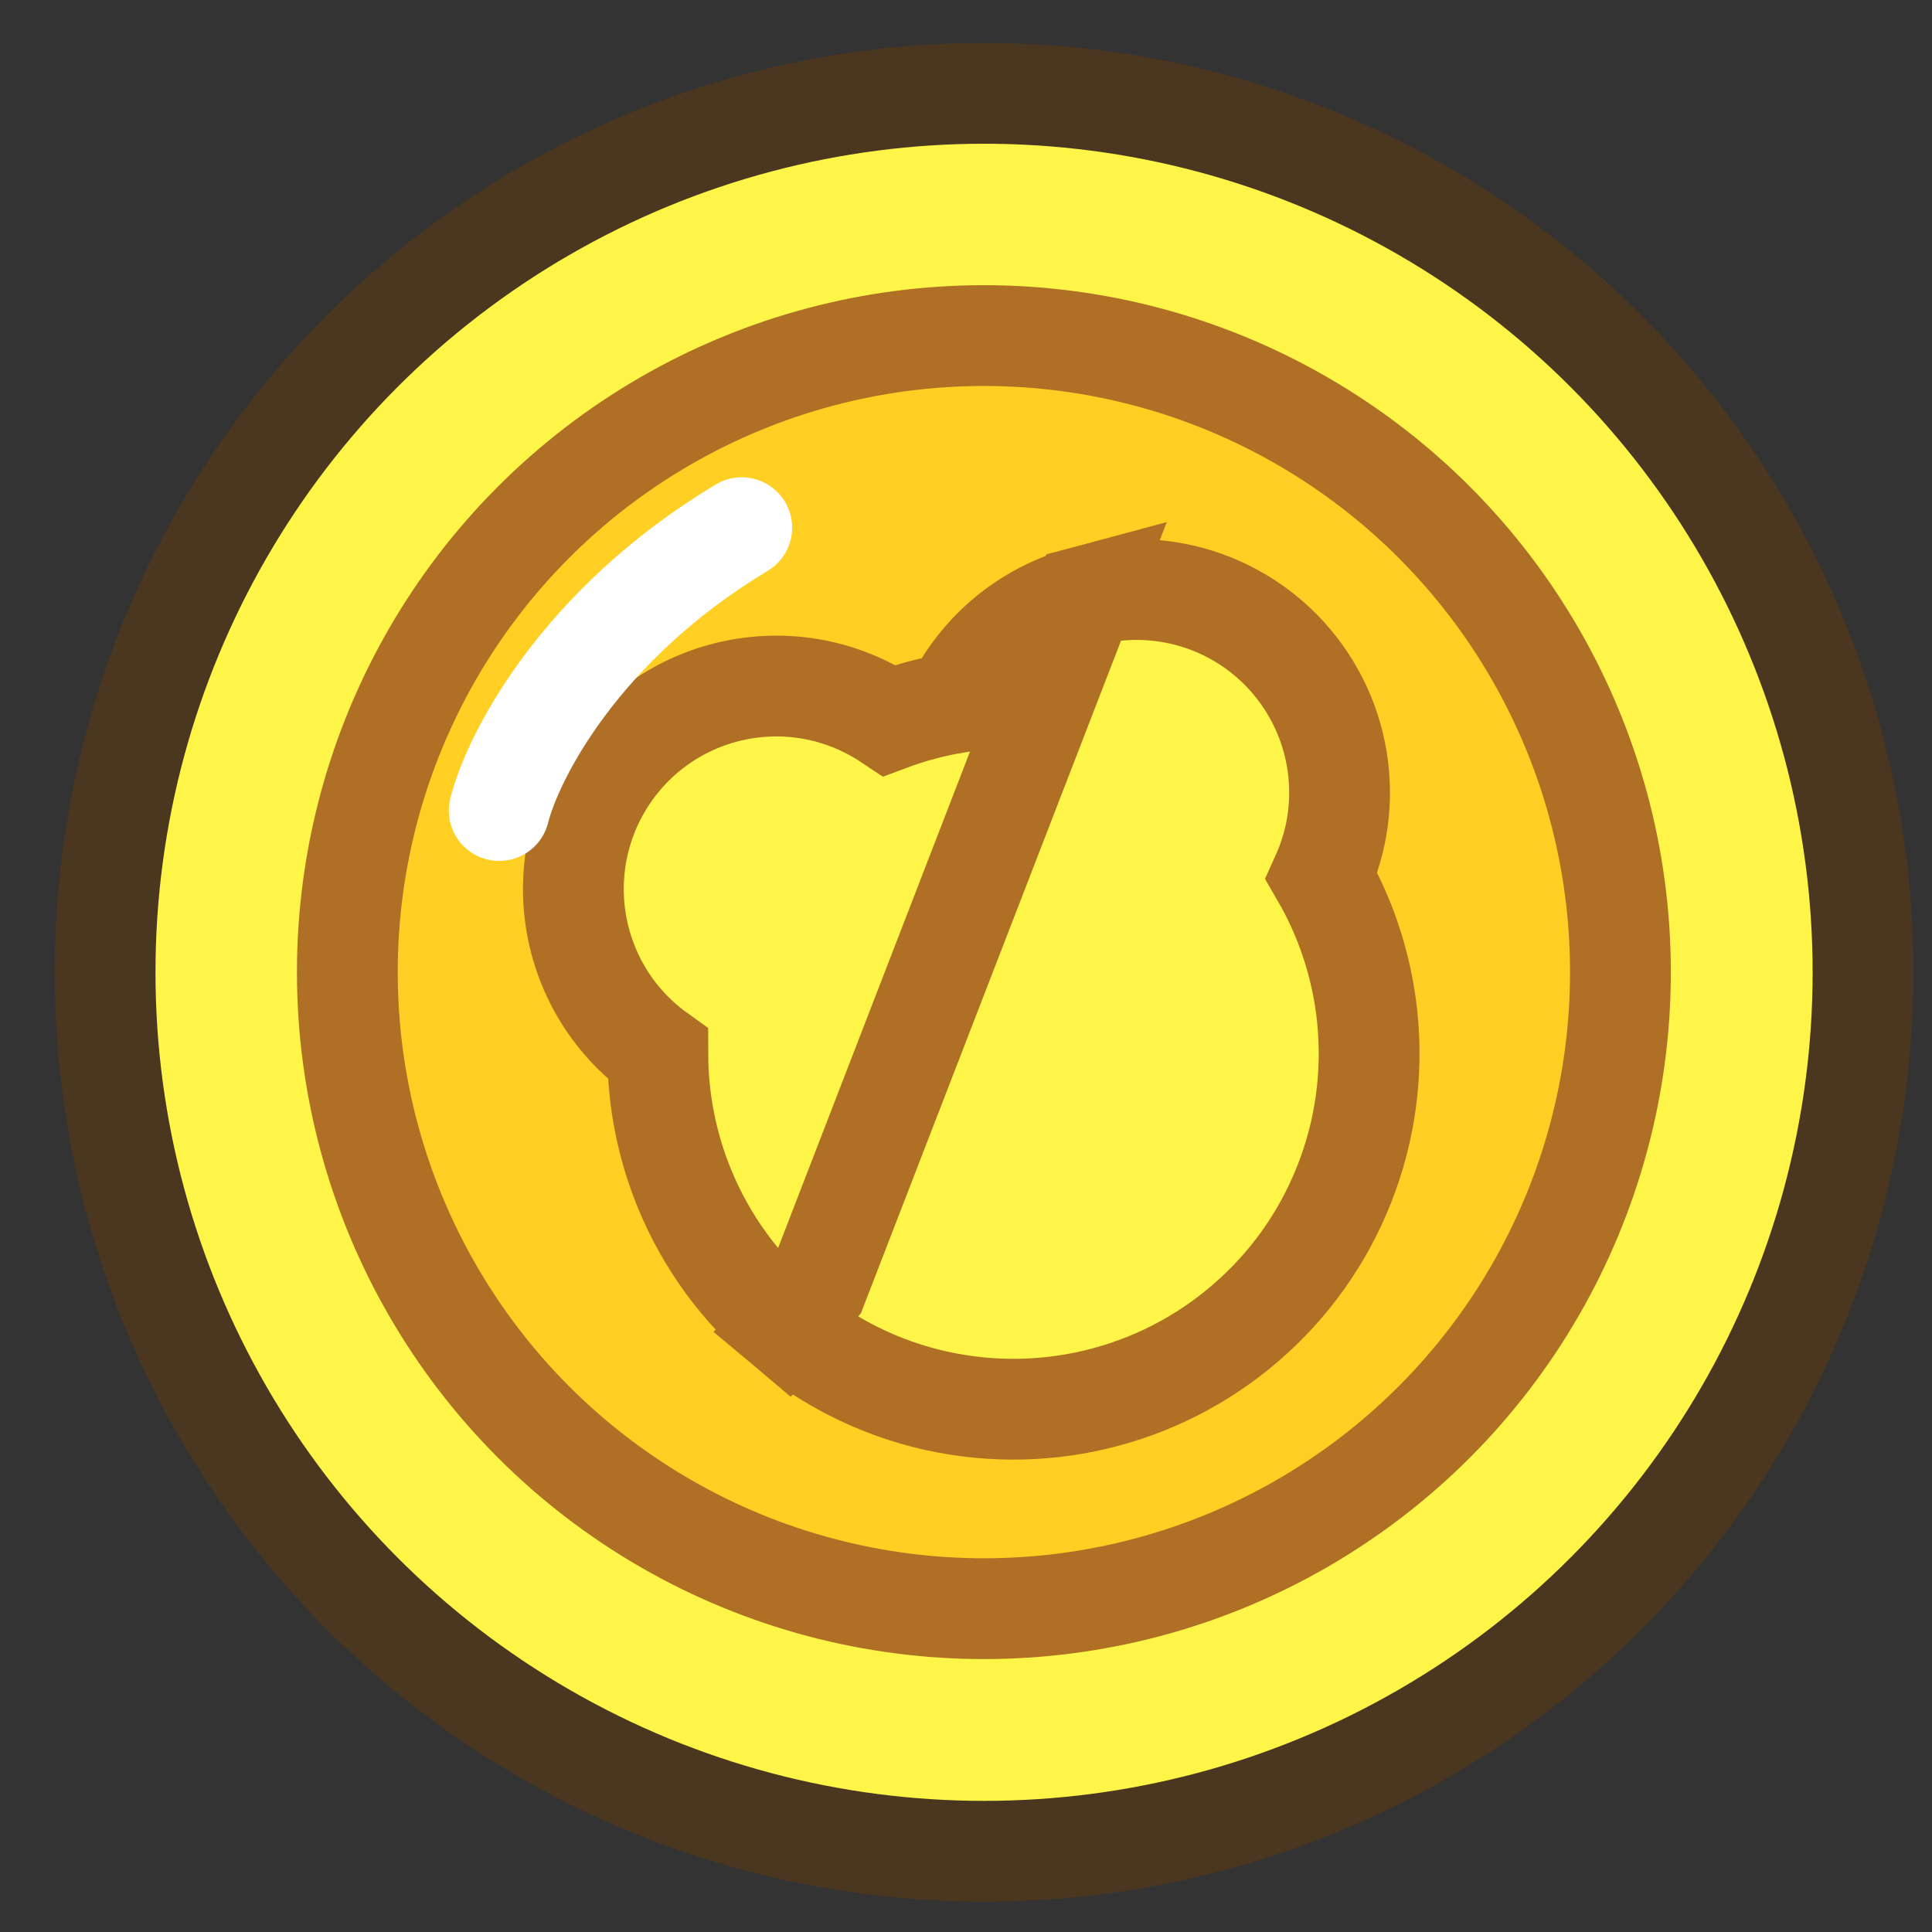 <svg xmlns="http://www.w3.org/2000/svg" width="23" height="23" viewBox="0 0 23 23" fill="none">
  <rect x="0" y="0" width="23" height="23" fill="#333333" stroke="none"/>
  <circle cx="11.715" cy="11.575" r="10.464" fill="#FFF549" stroke="#4B371F" stroke-width="1.2"/>
  <circle cx="11.713" cy="11.573" r="7.578" fill="#FFCF23" stroke="#AF7026" stroke-width="1.2"/>
  <path d="M9.726 15.323L9.34 15.783C8.818 15.344 8.41 14.786 8.151 14.156C7.94 13.644 7.832 13.097 7.831 12.546C7.661 12.424 7.506 12.279 7.372 12.115C7.151 11.845 6.992 11.531 6.904 11.194C6.816 10.857 6.802 10.504 6.863 10.161C6.924 9.818 7.058 9.492 7.257 9.206C7.456 8.919 7.714 8.679 8.014 8.502C8.315 8.325 8.65 8.215 8.996 8.18C9.343 8.144 9.694 8.184 10.023 8.297C10.223 8.366 10.413 8.46 10.588 8.577C10.839 8.483 11.098 8.414 11.362 8.369C11.483 8.123 11.645 7.898 11.843 7.704C12.14 7.415 12.505 7.207 12.905 7.1L9.726 15.323ZM9.726 15.323L9.34 15.783C9.861 16.221 10.481 16.528 11.146 16.676C11.812 16.823 12.503 16.809 13.161 16.632C13.819 16.456 14.425 16.123 14.927 15.662C15.43 15.202 15.813 14.627 16.045 13.986C16.278 13.345 16.352 12.658 16.262 11.982C16.188 11.434 16.009 10.906 15.733 10.429C15.878 10.108 15.952 9.759 15.947 9.404C15.941 8.911 15.784 8.433 15.498 8.032C15.213 7.631 14.811 7.327 14.348 7.16C13.884 6.994 13.381 6.973 12.906 7.1L9.726 15.323Z" fill="#FFF549" stroke="#AF7026" stroke-width="1.2"/>
  <path d="M5.943 9.649C6.104 9.008 6.905 7.436 8.83 6.282" stroke="white" stroke-width="1.2" stroke-linecap="round" stroke-linejoin="round"/>
</svg>